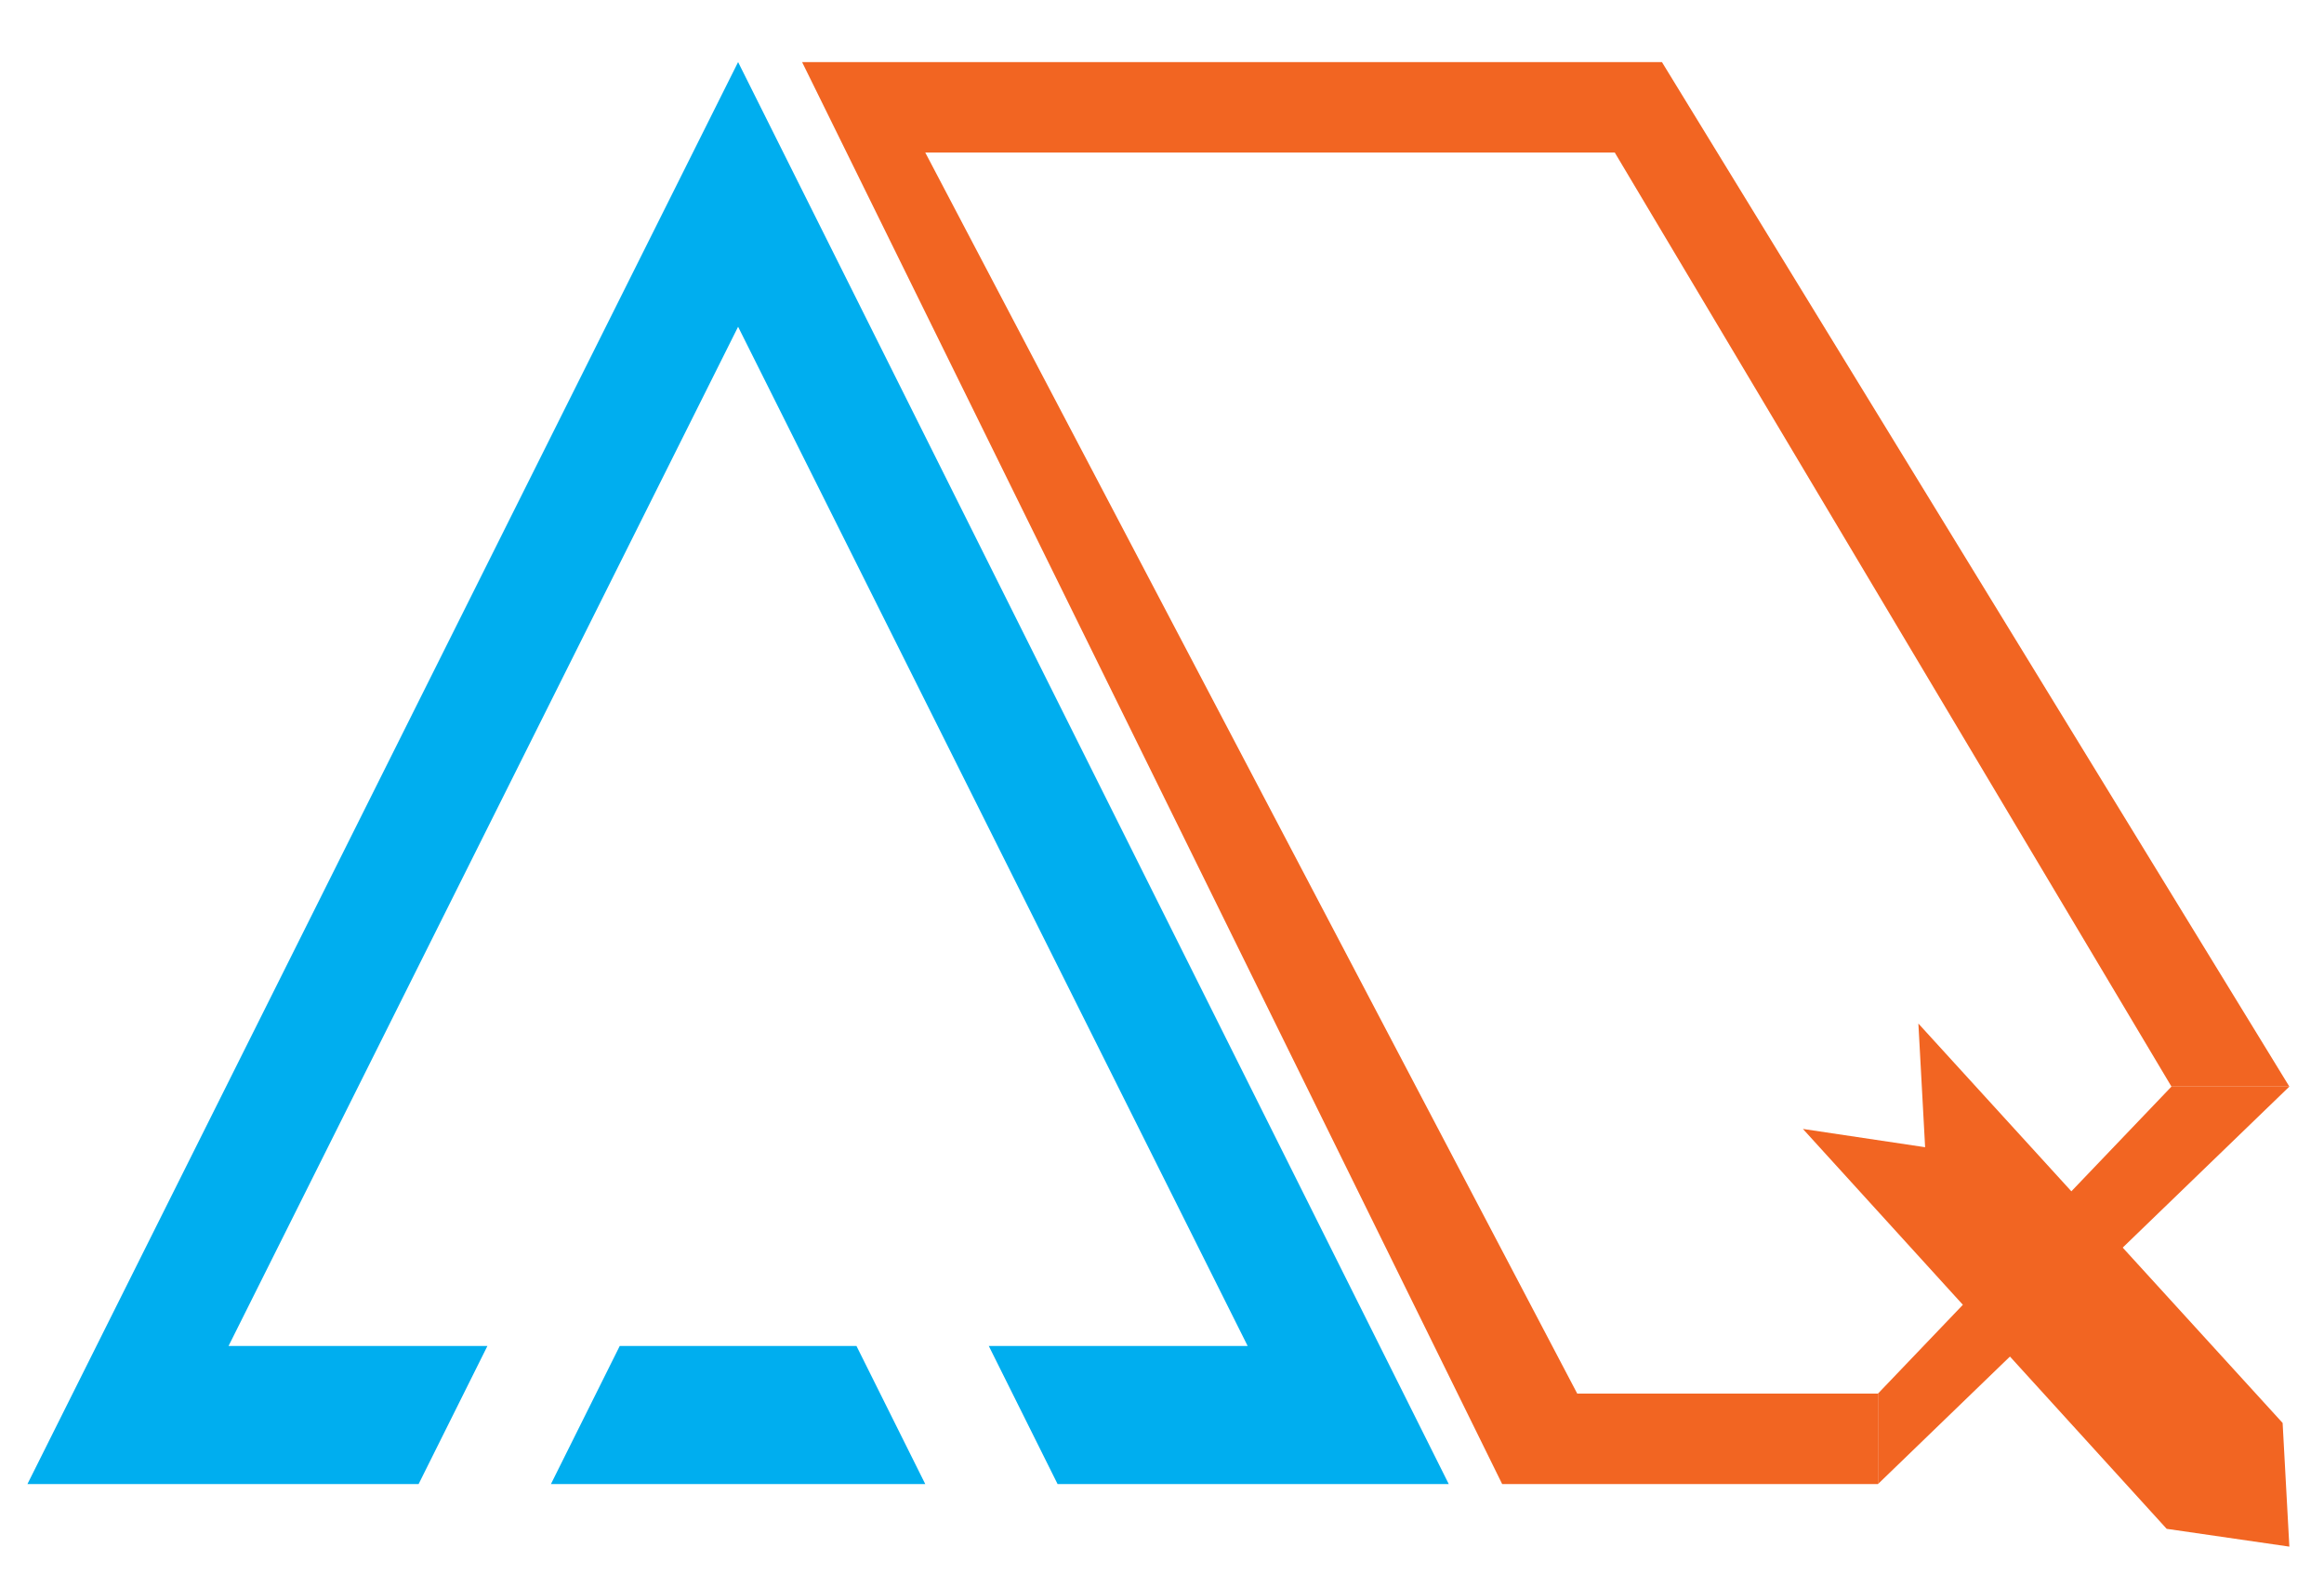 <?xml version="1.0" encoding="utf-8"?>
<!-- Generator: Adobe Illustrator 18.0.0, SVG Export Plug-In . SVG Version: 6.00 Build 0)  -->
<!DOCTYPE svg PUBLIC "-//W3C//DTD SVG 1.1//EN" "http://www.w3.org/Graphics/SVG/1.1/DTD/svg11.dtd">
<svg version="1.1" id="Layer_1" xmlns="http://www.w3.org/2000/svg" xmlns:xlink="http://www.w3.org/1999/xlink" x="0px" y="0px"
	 viewBox="0 0 483 327" enable-background="new 0 0 483 327" xml:space="preserve">
<g>
	<polygon fill="#00AEEF" points="101.3,279.7 47.5,279.7 153.4,67.9 259.3,279.7 205.5,279.7 219.8,308.4 301.1,308.4 153.4,12.9 
		5.7,308.4 87,308.4 	"/>
	<polygon fill="#00AEEF" points="192.3,308.4 178,279.7 128.8,279.7 114.5,308.4 	"/>
</g>
<polygon fill="#F26522" points="390.3,289.6 327.8,289.6 192.3,31.7 335.6,31.7 451.3,225.8 475.8,225.8 345.4,12.9 166.7,12.9 
	312.2,308.4 390.3,308.4 "/>
<polygon fill="#F26522" points="475.8,225.8 390.3,308.4 390.3,289.6 451.3,225.8 "/>
<polygon fill="#F26522" points="374.7,234.6 400.1,238.4 398.7,212.7 474.4,295.7 475.8,321.4 450.3,317.7 "/>
</svg>
